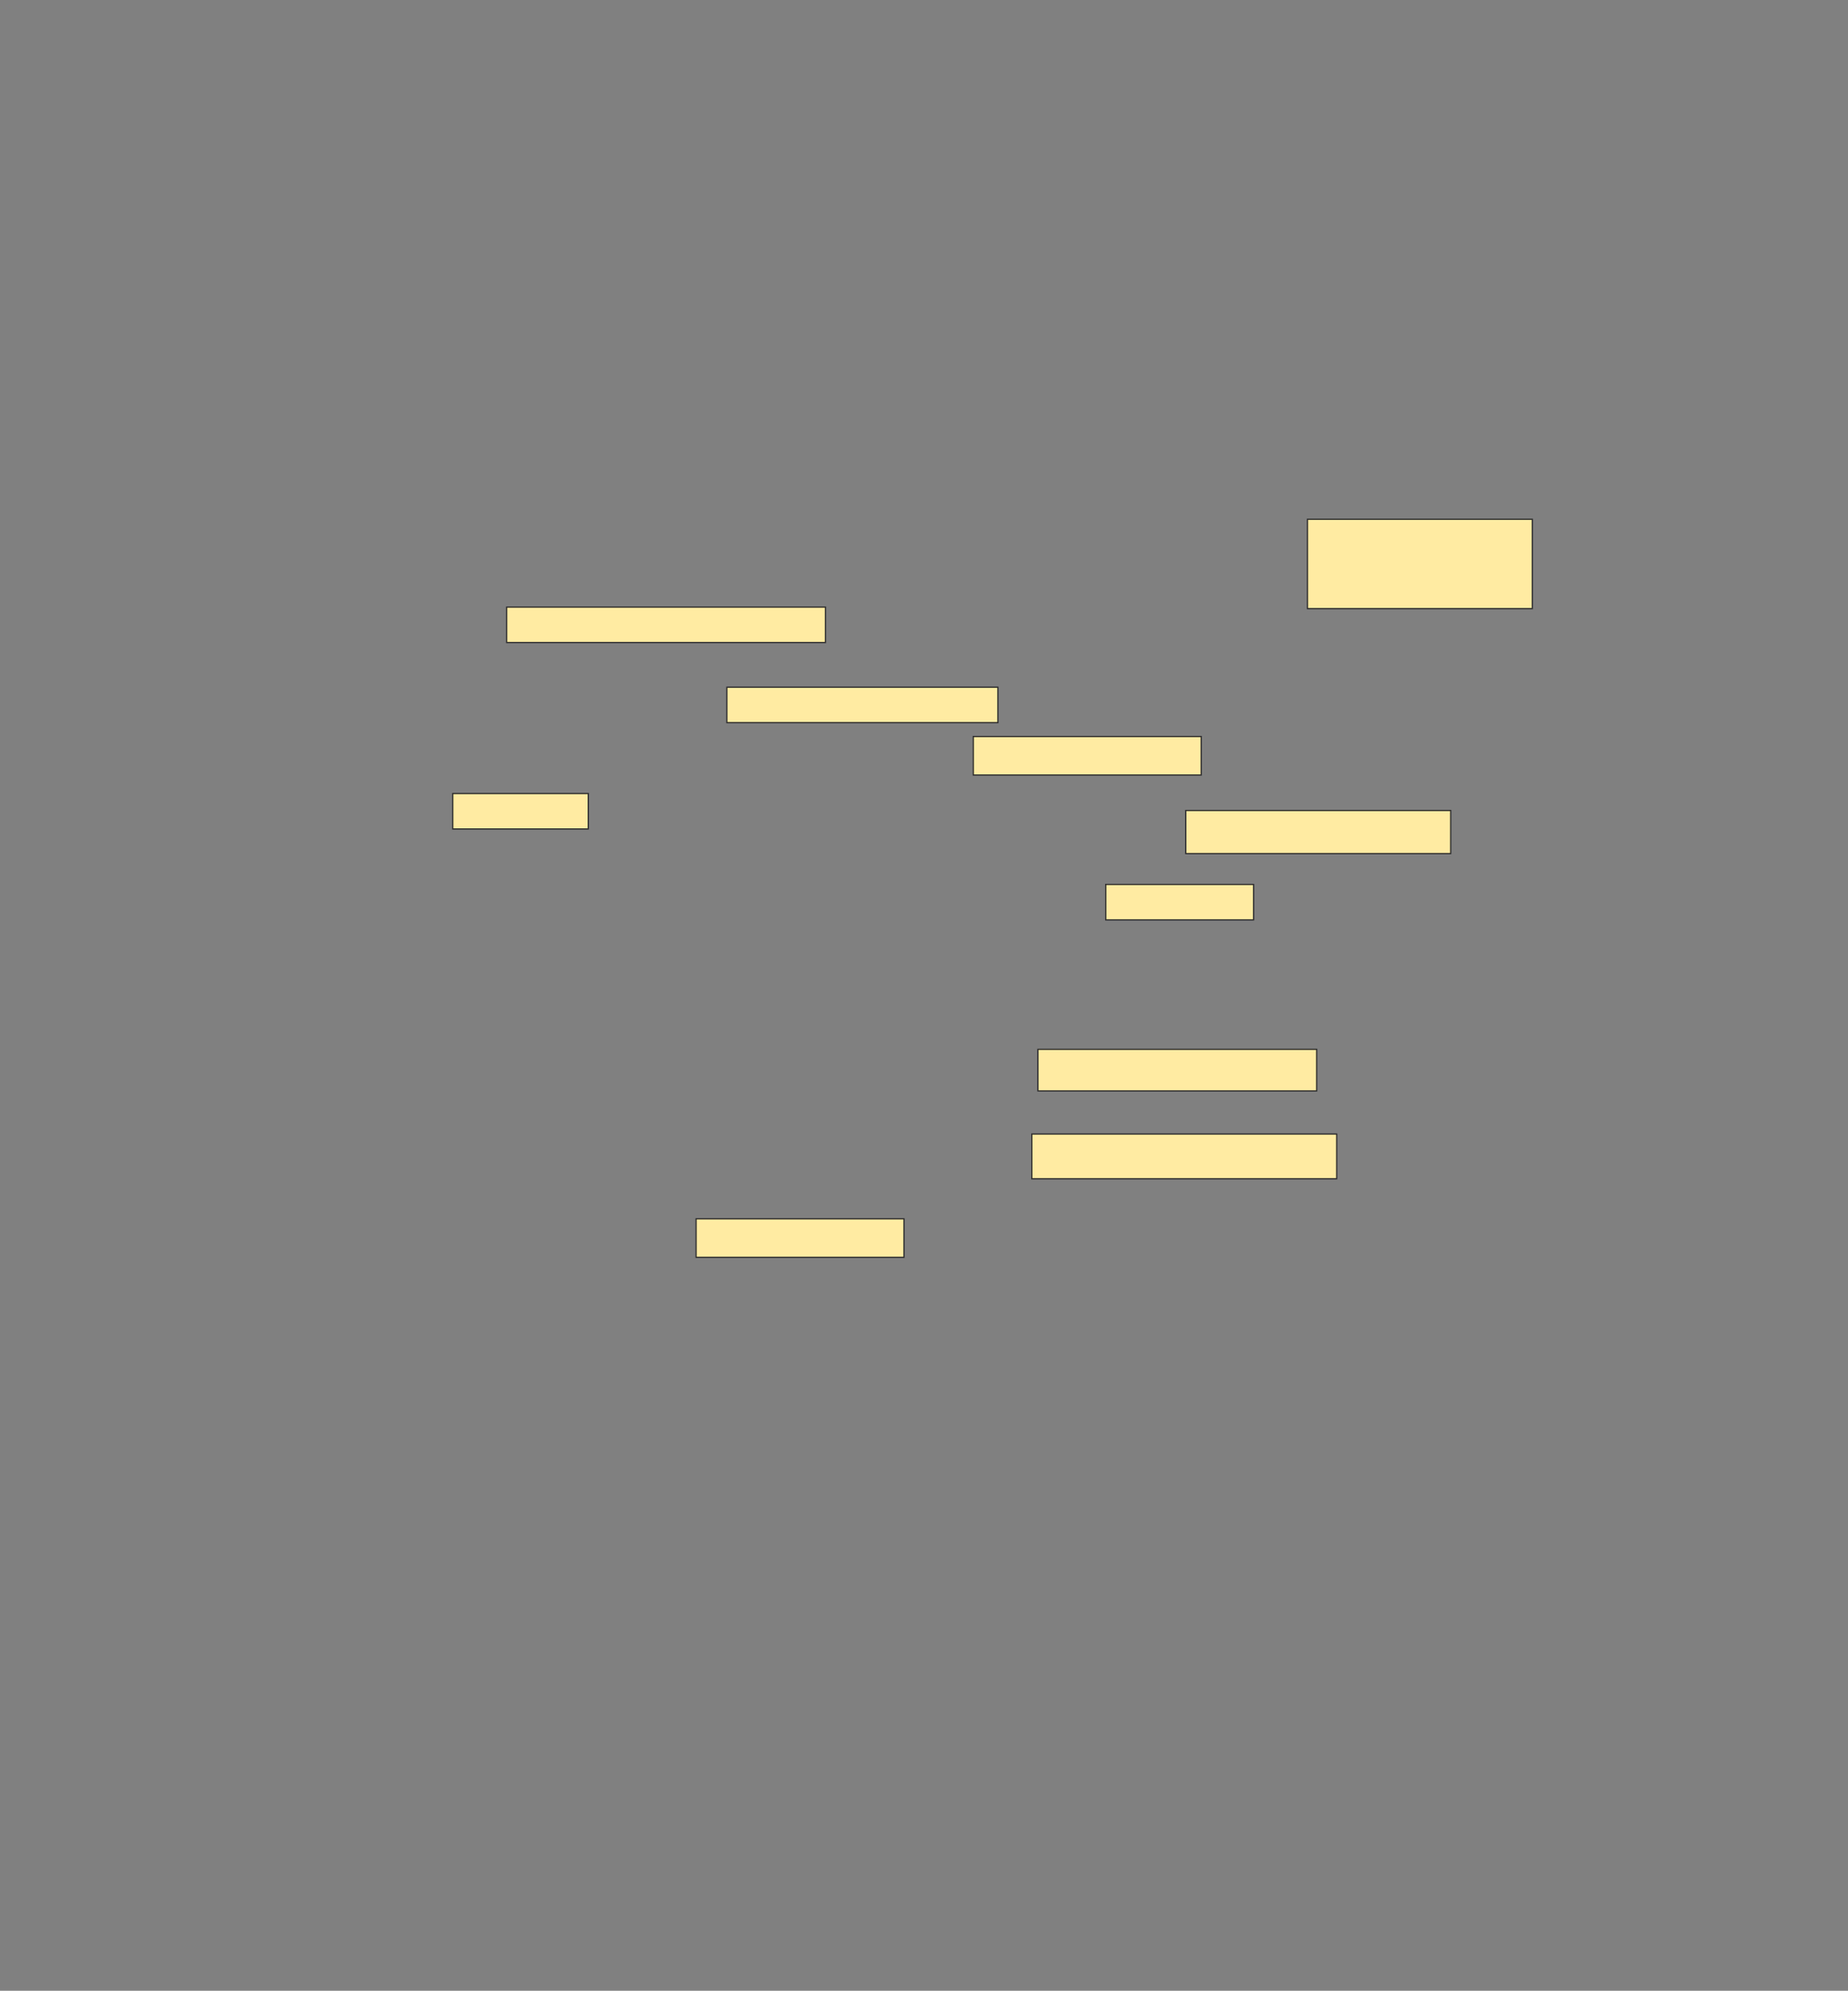 <svg height="1615" width="1500" xmlns="http://www.w3.org/2000/svg">
 <rect width="100%" height="100%" fill="#808080" stroke="none"/>
 <!-- Created with Image Occlusion Enhanced -->
 <g>
  <title>Labels</title>
 </g>
 <g>
  <title>Masks</title>
  
  <rect fill="#FFEBA2" height="28.75" id="f2a3bbab14cf45a294bc5b6ae62ef2c0-ao-2" stroke="#2D2D2D" width="258.75" x="411.25" y="492.5"/>
  <rect fill="#FFEBA2" height="28.75" id="f2a3bbab14cf45a294bc5b6ae62ef2c0-ao-3" stroke="#2D2D2D" width="110" x="367.5" y="643.75"/>
  <rect fill="#FFEBA2" height="28.75" id="f2a3bbab14cf45a294bc5b6ae62ef2c0-ao-4" stroke="#2D2D2D" width="220" x="590" y="557.5"/>
  <rect fill="#FFEBA2" height="31.25" id="f2a3bbab14cf45a294bc5b6ae62ef2c0-ao-5" stroke="#2D2D2D" width="185" x="790" y="597.5"/>
  <rect fill="#FFEBA2" height="72.5" id="f2a3bbab14cf45a294bc5b6ae62ef2c0-ao-6" stroke="#2D2D2D" width="182.5" x="1061.25" y="421.25"/>
  <rect fill="#FFEBA2" height="35" id="f2a3bbab14cf45a294bc5b6ae62ef2c0-ao-7" stroke="#2D2D2D" width="215" x="962.5" y="657.5"/>
  <rect fill="#FFEBA2" height="28.75" id="f2a3bbab14cf45a294bc5b6ae62ef2c0-ao-8" stroke="#2D2D2D" width="120" x="897.5" y="717.5"/>
  <rect fill="#FFEBA2" height="33.75" id="f2a3bbab14cf45a294bc5b6ae62ef2c0-ao-9" stroke="#2D2D2D" width="226.25" x="842.5" y="851.25"/>
  <rect fill="#FFEBA2" height="36.25" id="f2a3bbab14cf45a294bc5b6ae62ef2c0-ao-10" stroke="#2D2D2D" width="247.5" x="837.5" y="920"/>
  <rect fill="#FFEBA2" height="31.25" id="f2a3bbab14cf45a294bc5b6ae62ef2c0-ao-11" stroke="#2D2D2D" width="168.75" x="565" y="988.75"/>
 </g>
</svg>